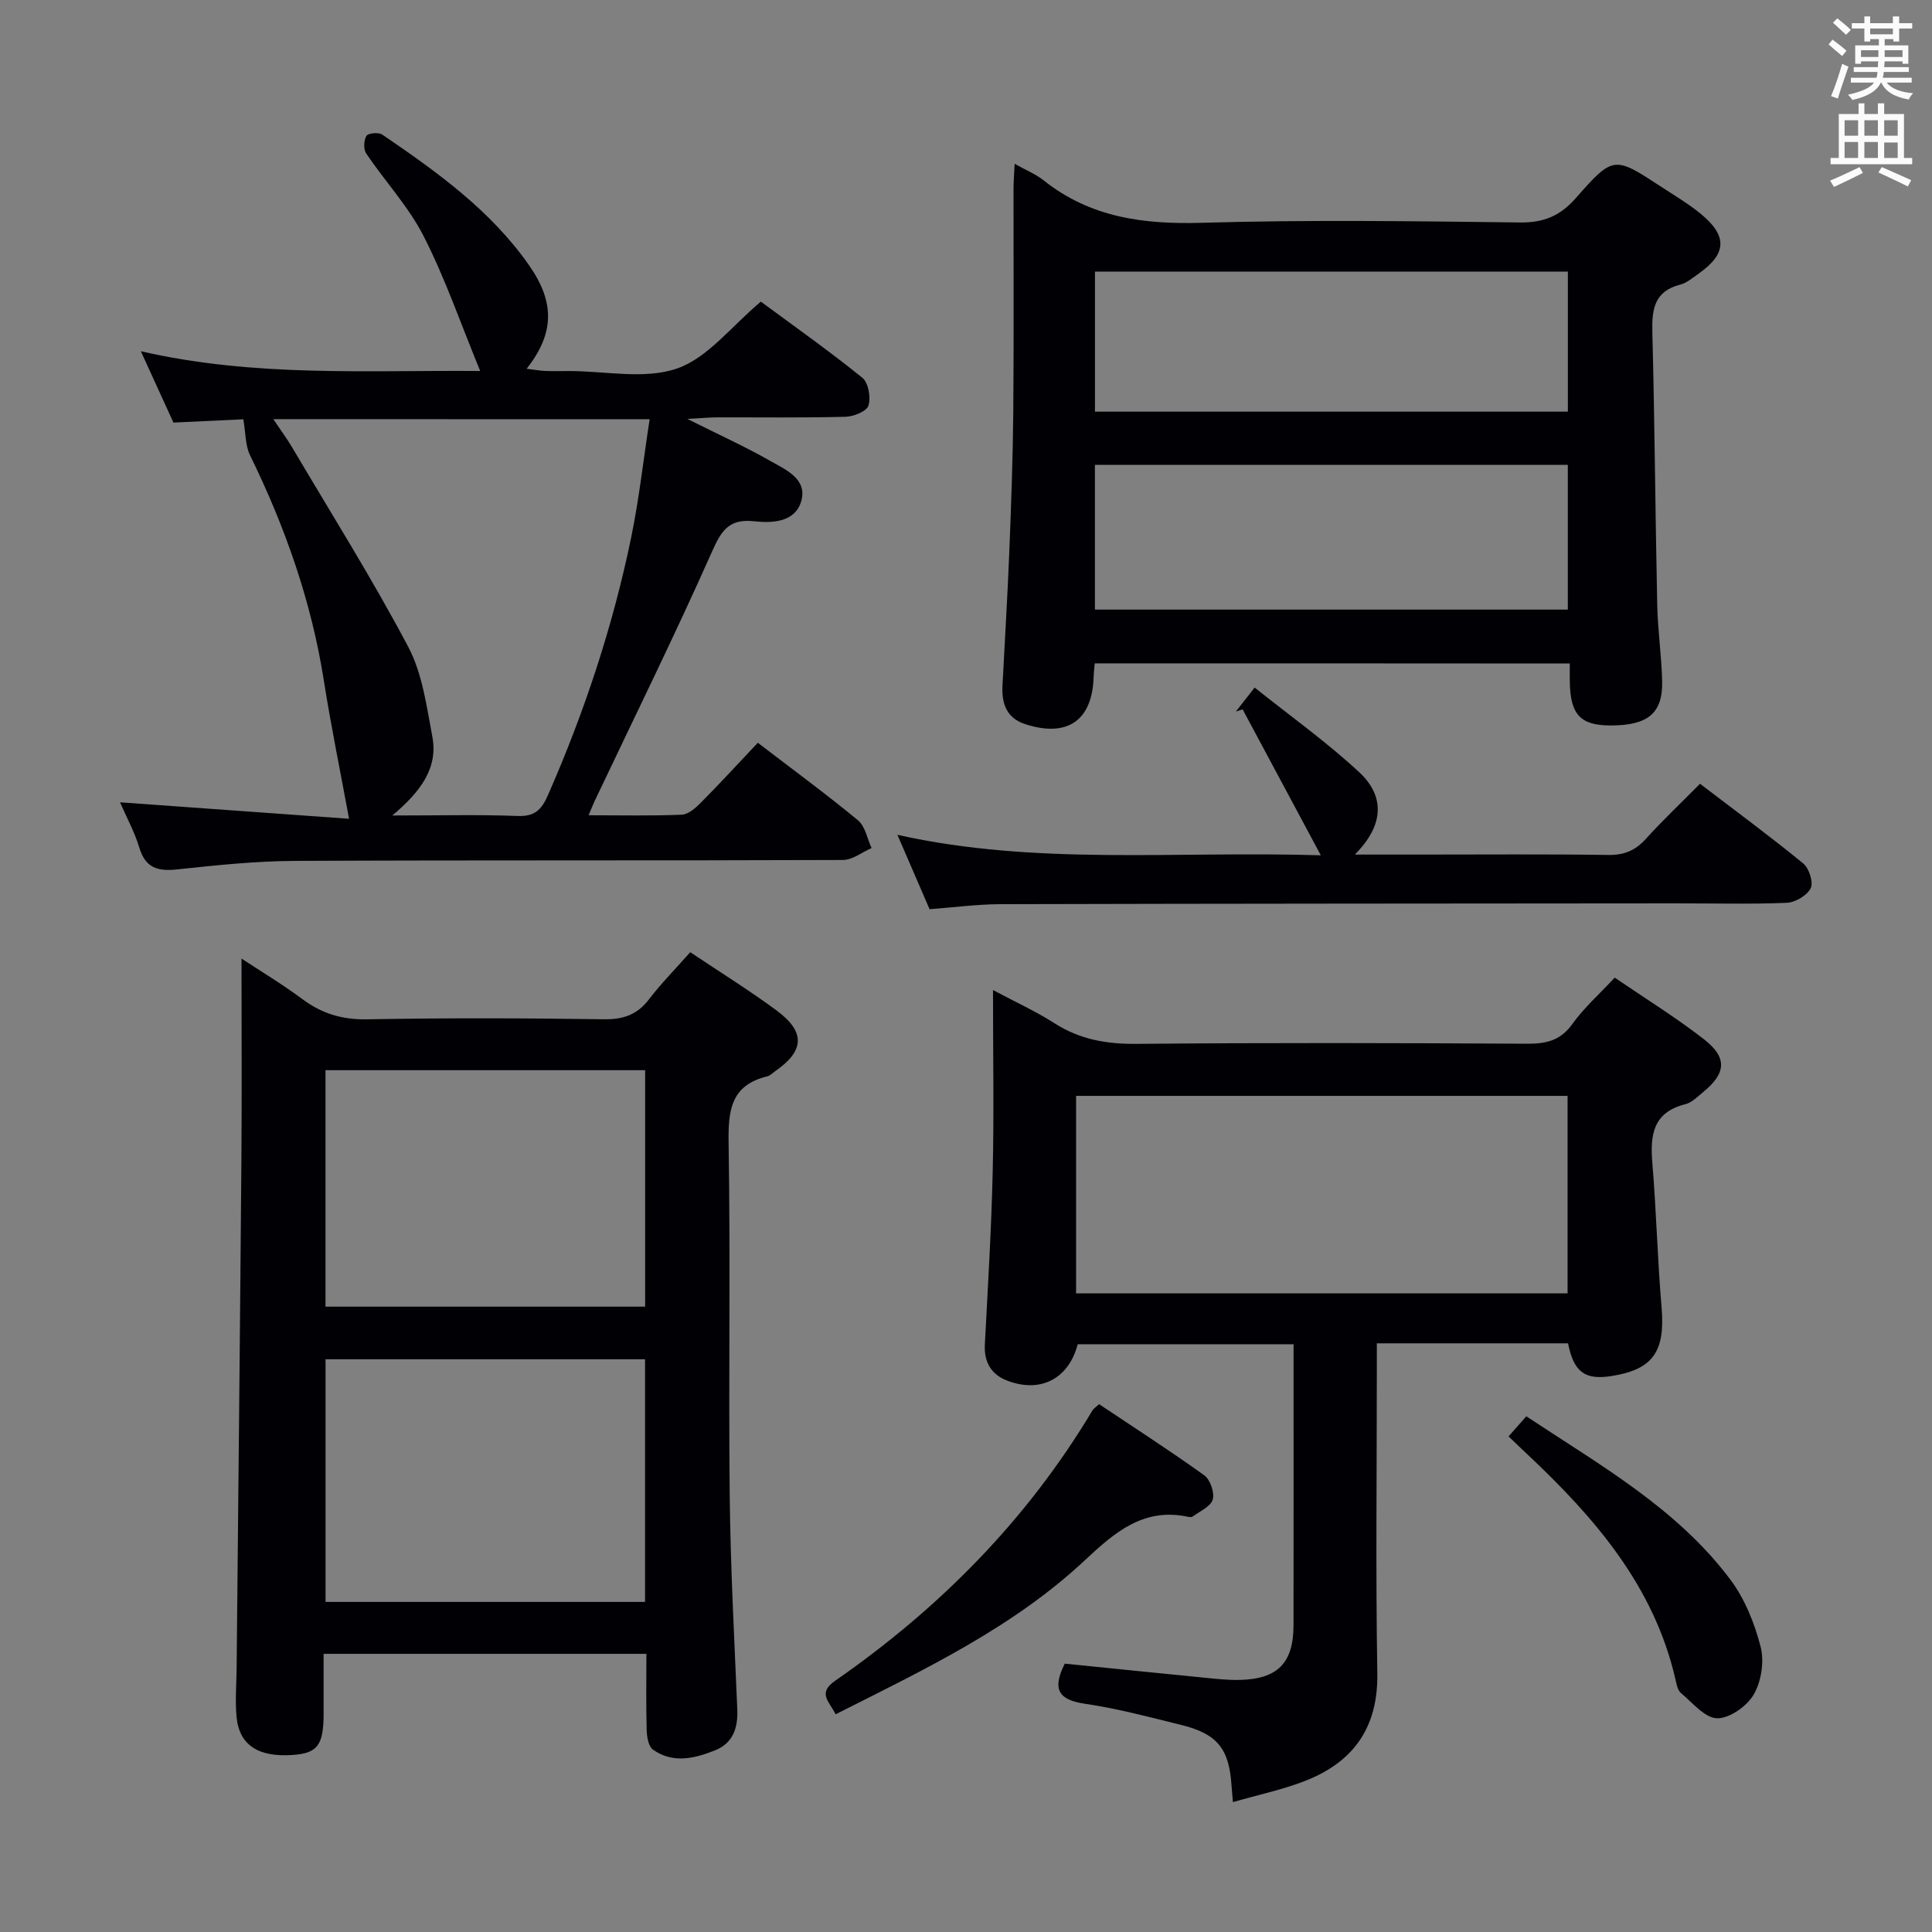 <svg enable-background="new 0 0 400 400" viewBox="0 0 400 400" xmlns="http://www.w3.org/2000/svg"><rect x="0" y="0" width="400" height="400" fill="#808080" stroke="none"/><g fill="#010105"><path d="m142.91 197.14c6.34 4.25 12.28 7.93 17.89 12.08 6 4.44 5.76 8.35-.28 12.54-.55.38-1.06.94-1.66 1.09-7.57 1.82-8.12 7.07-8.01 13.83.4 24.32-.03 48.65.23 72.98.16 14.76.95 29.51 1.57 44.25.16 3.88-.91 7.01-4.61 8.48-4.23 1.69-8.72 2.79-12.85-.15-.93-.66-1.26-2.62-1.3-4-.15-5.14-.06-10.29-.06-15.83-22.21 0-44.11 0-66.83 0 0 3.98.01 8.22 0 12.47-.02 6.46-1.28 8.12-6.44 8.47-7.12.49-11.05-2.07-11.59-7.93-.3-3.3-.02-6.66.02-9.99.34-35.14.71-70.27.99-105.41.11-13.79.02-27.58.02-41.56 3.77 2.49 8.37 5.25 12.65 8.43 4.04 3 8.24 4.24 13.36 4.15 16.32-.3 32.66-.25 48.98-.01 4.03.06 6.93-.92 9.38-4.14 2.51-3.28 5.44-6.24 8.54-9.75zm-9.36 84.28c-22.26 0-44.25 0-66.15 0v50.24h66.15c0-16.9 0-33.46 0-50.24zm.02-59.85c-22.52 0-44.42 0-66.18 0v48.96h66.18c0-16.49 0-32.59 0-48.96z"/><path d="m324.65 278.12c-13.21 0-26.01 0-39.59 0v5.37c0 20.99-.25 41.98.1 62.96.18 10.98-4.74 18.12-14.48 22.08-4.8 1.95-9.96 3-15.42 4.58-.16-1.9-.23-2.7-.29-3.5-.51-7.58-2.95-10.64-10.42-12.48-6.6-1.63-13.19-3.4-19.9-4.38-5.39-.79-6.93-2.89-4.2-8.31 9.53.96 19.37 1.97 29.22 2.94 2.31.23 4.64.48 6.96.43 7.92-.17 11.17-3.51 11.18-11.36.02-17.82.01-35.64.01-53.47 0-1.46 0-2.92 0-4.67-15.22 0-29.96 0-44.69 0-1.86 7.12-7.67 10.2-14.61 7.53-3.24-1.24-4.81-3.78-4.62-7.45.63-11.94 1.35-23.89 1.63-35.84.28-12.13.06-24.27.06-37.57 4.76 2.54 8.9 4.42 12.69 6.85 5.25 3.37 10.79 4.35 16.99 4.29 26.98-.25 53.97-.18 80.95-.03 3.95.02 6.89-.67 9.34-4.11 2.39-3.34 5.55-6.13 8.75-9.57 6.28 4.29 12.63 8.21 18.48 12.76 4.9 3.82 4.59 7.05-.19 10.95-1.15.94-2.33 2.16-3.69 2.5-6.7 1.69-7.29 6.39-6.81 12.18.83 9.93 1.06 19.91 1.91 29.84.78 9.16-1.74 12.91-10.4 14.26-5.47.86-7.8-.84-8.96-6.78zm-.1-10.34c0-13.65 0-27.29 0-40.89-34.11 0-67.97 0-101.76 0v40.89z"/><path d="m226.65 137.34c-.1 1.21-.2 2.02-.23 2.84-.27 9-5.44 12.59-14.18 9.74-3.81-1.24-4.87-4.22-4.69-7.87.47-9.3 1.05-18.6 1.42-27.91.38-9.64.73-19.28.82-28.93.13-15.33.03-30.66.05-45.98 0-1.59.13-3.17.23-5.32 2.34 1.32 4.37 2.13 6 3.43 9.65 7.68 20.65 9.14 32.69 8.79 21.97-.65 43.98-.34 65.97-.07 4.93.06 8.3-1.38 11.53-5.05 7.77-8.84 7.94-8.71 17.69-2.33 2.78 1.82 5.68 3.53 8.23 5.64 5.53 4.57 5.31 8.23-.48 12.32-1.22.86-2.45 1.93-3.84 2.29-5.35 1.38-5.88 5.08-5.76 9.85.49 18.8.61 37.61 1.01 56.42.11 5.31.91 10.6 1.02 15.91.13 6.62-3.02 9.12-10.78 9.09-6.15-.03-8.23-2.27-8.34-9.02-.02-1.16 0-2.32 0-3.81-32.78-.03-65.35-.03-98.36-.03zm.04-11.13h97.91c0-10.27 0-20.16 0-29.97-32.81 0-65.22 0-97.91 0zm.01-40.98h97.91c0-9.92 0-19.48 0-29-32.8 0-65.21 0-97.91 0z"/><path d="m72.27 169.52c-1.88-10.19-3.76-19.33-5.21-28.55-2.58-16.42-8.01-31.84-15.29-46.71-1-2.04-.9-4.61-1.39-7.45-3.84.18-8.93.42-14.47.68-2.05-4.48-4.21-9.22-6.75-14.77 23.73 5.44 46.92 3.89 70.26 4.09-3.99-9.69-7.22-19.1-11.69-27.88-3.13-6.15-8.02-11.38-11.92-17.16-.59-.87-.49-2.71.06-3.65.33-.56 2.5-.77 3.25-.27 11.3 7.7 22.44 15.67 30.41 27.06 5.43 7.76 5.22 14.15-.49 21.44 1.49.18 2.66.4 3.83.45 1.66.07 3.33.02 5 .02 7.5 0 15.62 1.79 22.32-.53 6.37-2.22 11.24-8.74 17.34-13.84 6.74 4.98 14.05 10.14 21 15.75 1.26 1.02 1.8 4.07 1.28 5.76-.36 1.19-3.07 2.29-4.76 2.33-8.83.23-17.66.1-26.49.12-1.6 0-3.19.16-6.26.32 6.64 3.32 12.04 5.77 17.16 8.69 3.2 1.82 7.76 3.72 6.42 8.36-1.25 4.34-5.98 4.56-9.7 4.15-5.15-.57-6.77 1.78-8.73 6.2-7.75 17.44-16.2 34.57-24.38 51.81-.33.71-.61 1.44-1.21 2.85 6.82 0 13.07.15 19.31-.12 1.38-.06 2.89-1.43 3.99-2.54 3.97-4.01 7.8-8.18 11.74-12.35 7.39 5.66 14.23 10.68 20.75 16.07 1.49 1.24 1.9 3.79 2.8 5.73-1.97.86-3.94 2.46-5.92 2.47-37.83.15-75.66.01-113.48.19-8.12.04-16.26.89-24.34 1.76-4.01.43-6.59-.25-7.86-4.49-.98-3.25-2.65-6.29-4-9.4 16.32 1.18 32.28 2.32 47.42 3.41zm-15.69-82.74c1.59 2.36 2.85 4.06 3.92 5.87 8.1 13.71 16.59 27.22 24.03 41.29 2.92 5.53 3.79 12.26 4.98 18.57 1.24 6.55-2.49 11.45-8.29 16.33 9.76 0 17.88-.21 25.99.1 3.5.13 4.92-1.32 6.2-4.23 7.57-17.22 13.46-34.99 17.26-53.4 1.65-8.01 2.55-16.18 3.83-24.51-26.44-.02-51.78-.02-77.92-.02z"/><path d="m192.46 188.24c-2.29-5.3-4.33-10.02-6.66-15.4 28.73 6.41 57.3 3.31 87.66 4.24-5.84-10.9-11.02-20.56-16.19-30.22-.47.15-.93.31-1.4.46.99-1.27 1.99-2.54 3.89-4.97 7.42 5.94 14.96 11.3 21.67 17.55 5.2 4.83 5.28 10.82-.93 17.03h13.51c12.99 0 25.98-.11 38.97.08 3.29.05 5.61-.93 7.78-3.33 3.45-3.81 7.19-7.35 11.21-11.41 7.26 5.55 14.47 10.85 21.38 16.51 1.21.99 2.14 3.93 1.53 5.13-.76 1.5-3.2 2.94-4.98 3.01-7.65.31-15.32.1-22.98.11-46.63.04-93.26.05-139.89.17-4.77.02-9.56.67-14.57 1.04z"/><path d="m173.01 354.92c-1.36-2.69-3.79-4.38-.11-6.93 21.59-14.99 39.74-33.31 53.29-55.99.24-.4.7-.66 1.37-1.28 7.27 4.86 14.65 9.61 21.77 14.73 1.24.89 2.17 3.59 1.75 5.02-.43 1.46-2.67 2.41-4.16 3.52-.22.16-.66.11-.98.04-9.16-1.94-15.1 3.18-21.24 8.92-14.89 13.97-33.16 22.63-51.69 31.97z"/><path d="m312.33 297.39c1.18-1.34 2.24-2.53 3.68-4.16 15.2 10.09 31.12 18.99 42.22 33.78 3 3.99 5.02 9.03 6.28 13.9.79 3.04.17 7.17-1.4 9.89-1.41 2.44-5.03 5.01-7.61 4.95-2.55-.06-5.11-3.25-7.5-5.25-.67-.56-.88-1.77-1.1-2.73-4.43-19.41-16.77-33.6-30.74-46.73-1.2-1.12-2.39-2.27-3.83-3.65z"/></g><path d="m378.6 9.2.8-1c.9.7 1.9 1.4 2.9 2.3l-.9 1.1c-1.1-.9-2-1.7-2.8-2.4zm.5 10.7c.9-2.1 1.6-4.3 2.3-6.7.4.2.8.4 1.3.6-.7 2.1-1.5 4.3-2.2 6.6zm.4-15.2.9-.9c1 .8 2 1.6 2.8 2.4l-1 1c-1-.9-1.9-1.8-2.7-2.5zm12.5-1.3h1.2v1.4h2.7v1.1h-2.7v2.7h-1.2v-.5h-1.8v1.3h4.9v3.8h-1.2v-.5h-3.7c0 .4-.1.9-.1 1.2h5.1v1h-5.2c0 .5-.1.9-.2 1.2h6v1h-5.2c1.1 1.3 2.9 2 5.5 2.2-.4.4-.7.8-.9 1.3-2.9-.5-4.8-1.6-5.7-3.5h-.1c-.8 1.7-2.7 2.9-5.9 3.6-.2-.4-.6-.8-.9-1.1 2.8-.6 4.6-1.4 5.4-2.5h-4.8v-1h5.3c.1-.3.2-.7.2-1.2h-4.9v-1h5c0-.4 0-.8.1-1.2h-3.6v.5h-1.2v-3.8h4.9v-1.3h-1.8v.5h-1.2v-2.7h-2.6v-1.1h2.6v-1.4h1.2v1.4h4.7v-1.4zm-6.7 8.4h3.6c0-.4 0-.9 0-1.4h-3.6zm1.9-4.7h4.7v-1.2h-4.7zm6.7 3.3h-3.7v1.4h3.7z" fill="#fafbfa"/><path d="m384.7 21.4h1.3v2.2h2.8v-2.2h1.3v2.2h4.1v9.1h1.7v1.3h-16.9v-1.3h1.7v-9.1h4.1v-2.2zm.3 13.2.7 1.2c-1.8.9-3.8 1.9-6 2.9-.2-.4-.5-.8-.8-1.3 2.4-1 4.4-2 6.1-2.8zm-3.1-6.5h2.8v-3.2h-2.8zm0 4.6h2.8v-3.3h-2.8zm4.1-4.6h2.8v-3.2h-2.8zm0 4.6h2.8v-3.3h-2.8zm3.6 1.9c2.1.9 4.1 1.8 6.1 2.7l-.7 1.3c-2.2-1.1-4.2-2-6.1-2.9zm3.3-9.7h-2.8v3.2h2.8zm-2.8 7.8h2.8v-3.2h-2.8z" fill="#fafbfa"/></svg>
